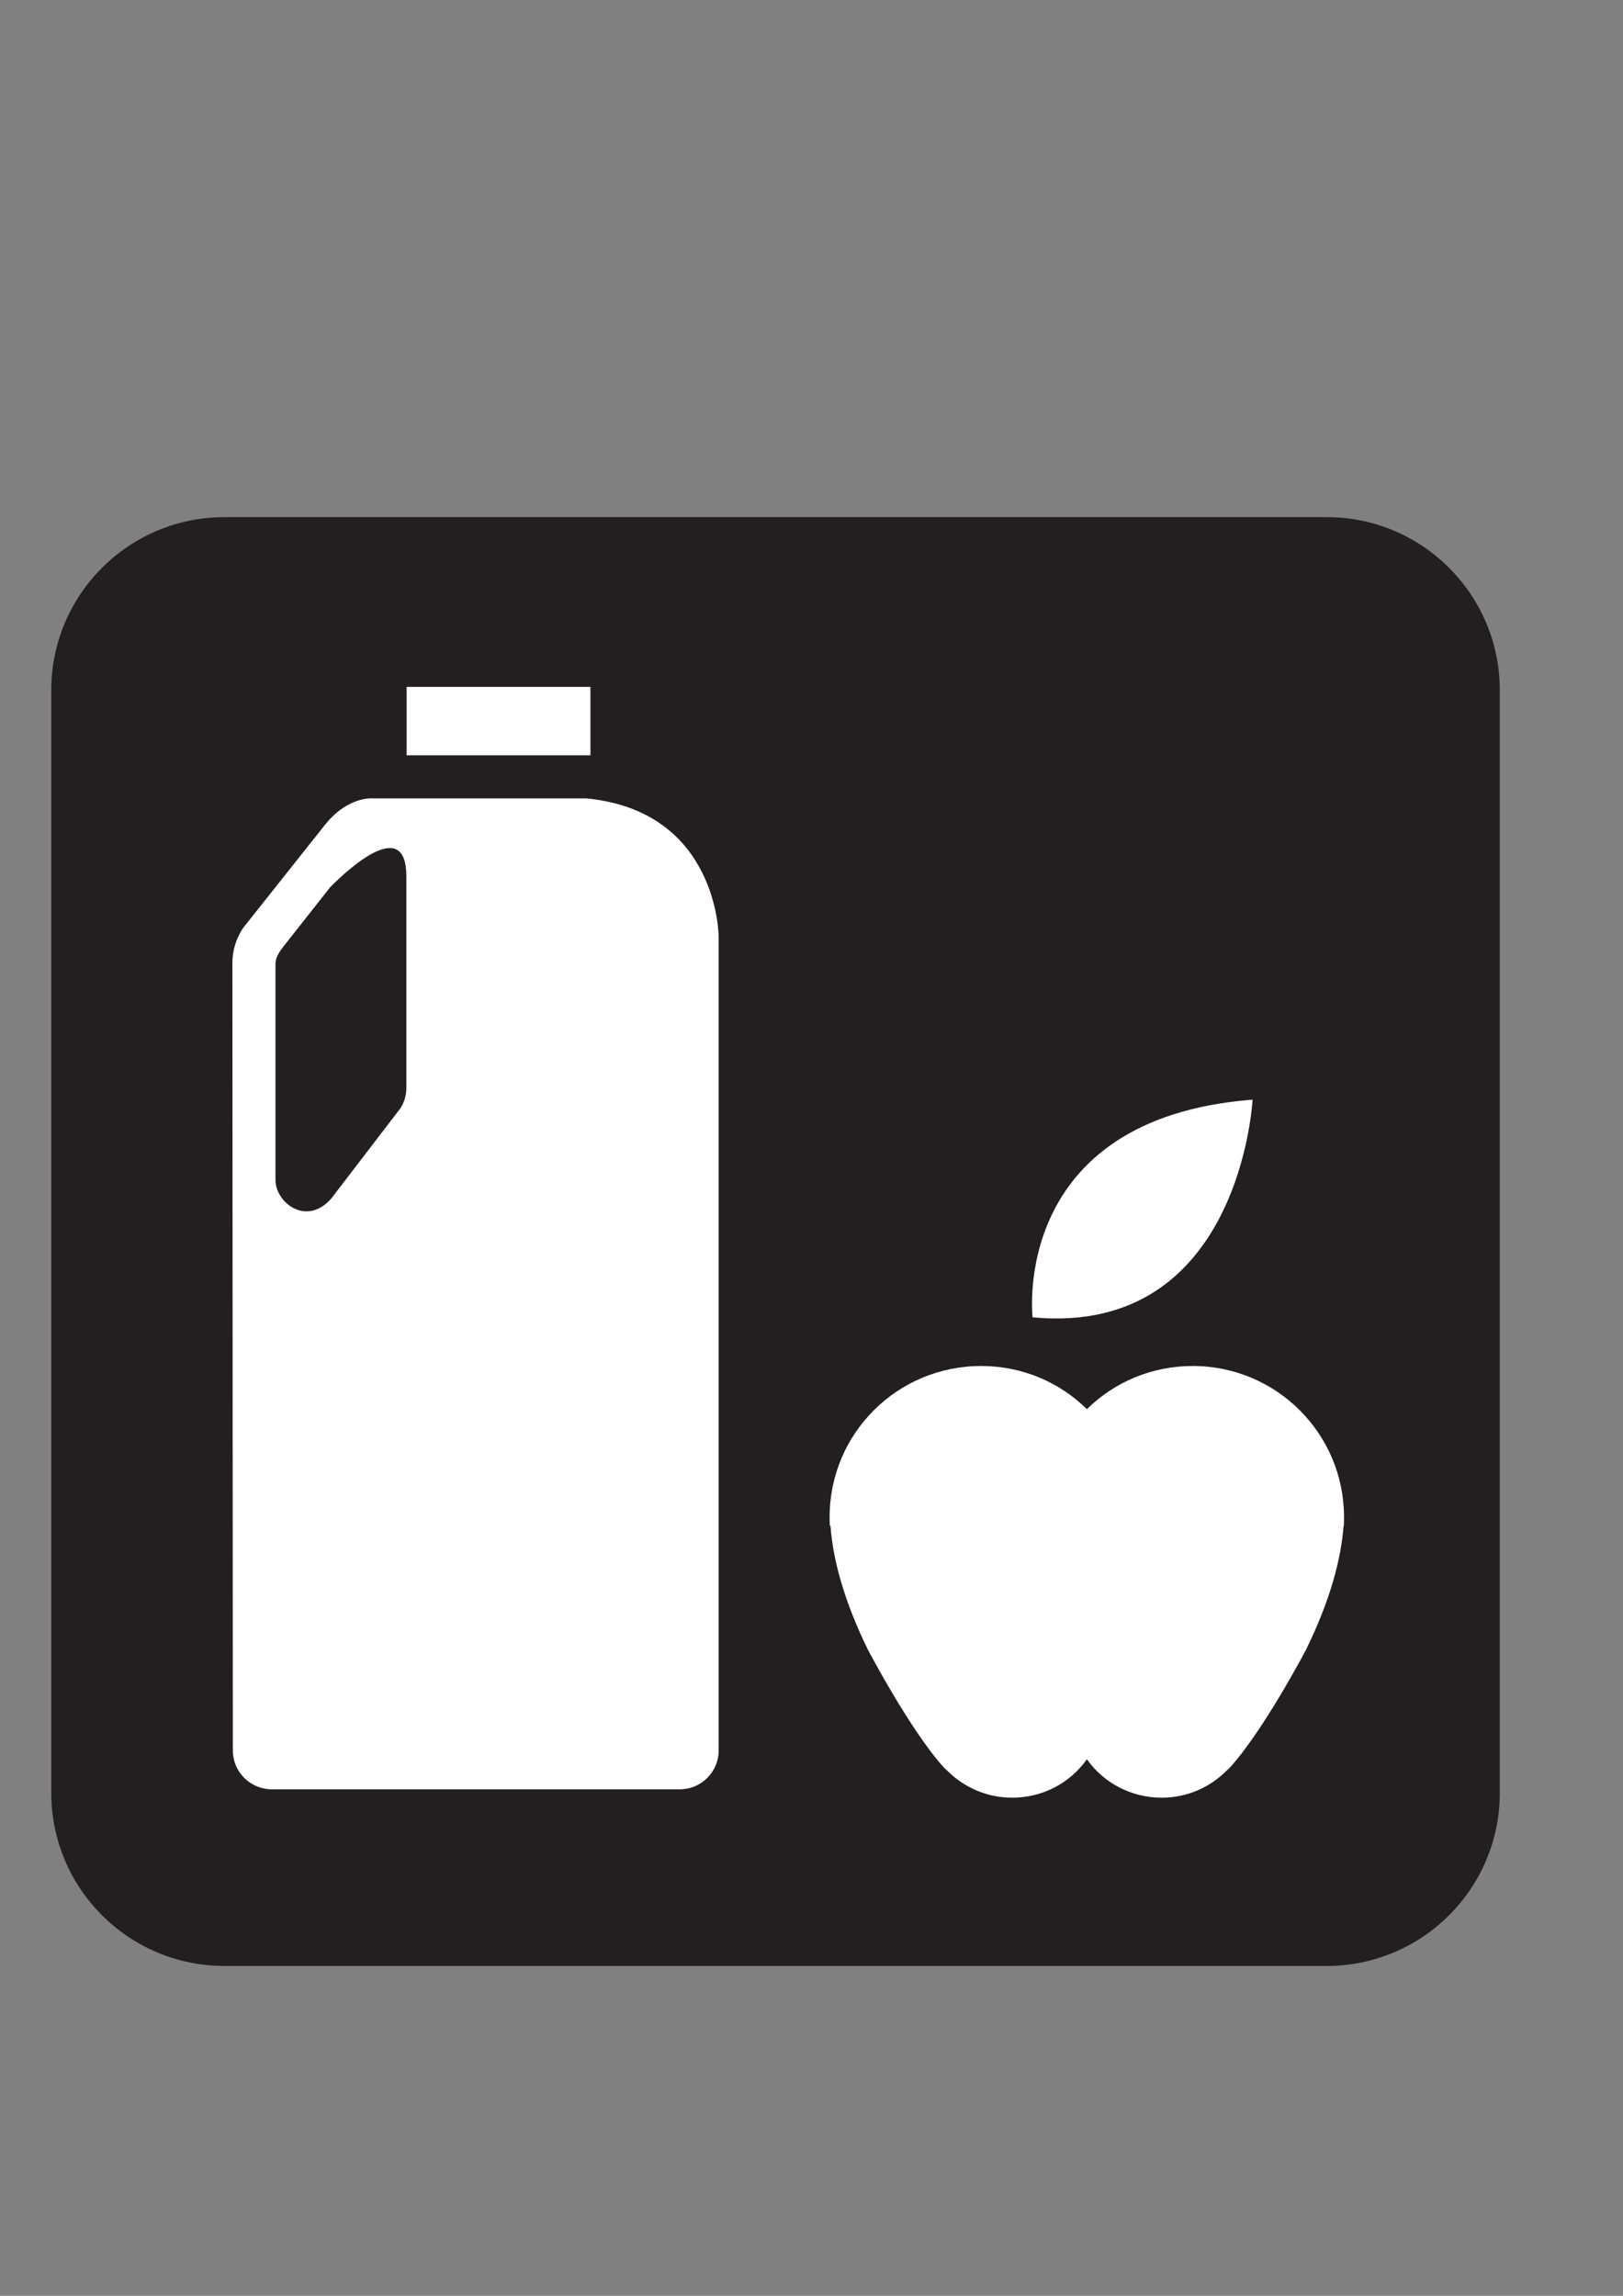 <?xml version="1.0" encoding="UTF-8" standalone="no"?>
<!-- Created with Inkscape (http://www.inkscape.org/) -->
<svg
   xmlns:dc="http://purl.org/dc/elements/1.1/"
   xmlns:cc="http://creativecommons.org/ns#"
   xmlns:rdf="http://www.w3.org/1999/02/22-rdf-syntax-ns#"
   xmlns:svg="http://www.w3.org/2000/svg"
   xmlns="http://www.w3.org/2000/svg"
   xmlns:sodipodi="http://sodipodi.sourceforge.net/DTD/sodipodi-0.dtd"
   xmlns:inkscape="http://www.inkscape.org/namespaces/inkscape"
   id="svg18076"
   sodipodi:version="0.32"
   inkscape:version="0.46+pre4"
   width="210mm"
   height="297mm"
   sodipodi:docname="store black.svg"
   inkscape:output_extension="org.inkscape.output.svg.inkscape">
  <rect width="100%" height="100%" fill="#808080" stroke="none"/>
  <defs
     id="defs18079">
    <inkscape:perspective
       sodipodi:type="inkscape:persp3d"
       inkscape:vp_x="0 : 526.18109 : 1"
       inkscape:vp_y="0 : 1000 : 0"
       inkscape:vp_z="744.09448 : 526.18109 : 1"
       inkscape:persp3d-origin="372.04724 : 350.78739 : 1"
       id="perspective18083" />
    <inkscape:perspective
       id="perspective18071"
       inkscape:persp3d-origin="372.04724 : 350.78739 : 1"
       inkscape:vp_z="744.09448 : 526.18109 : 1"
       inkscape:vp_y="0 : 1000 : 0"
       inkscape:vp_x="0 : 526.18109 : 1"
       sodipodi:type="inkscape:persp3d" />
    <inkscape:perspective
       id="perspective21220"
       inkscape:persp3d-origin="372.04724 : 350.78739 : 1"
       inkscape:vp_z="744.09448 : 526.18109 : 1"
       inkscape:vp_y="0 : 1000 : 0"
       inkscape:vp_x="0 : 526.18109 : 1"
       sodipodi:type="inkscape:persp3d" />
    <inkscape:perspective
       id="perspective21262"
       inkscape:persp3d-origin="372.04724 : 350.78739 : 1"
       inkscape:vp_z="744.09448 : 526.18109 : 1"
       inkscape:vp_y="0 : 1000 : 0"
       inkscape:vp_x="0 : 526.18109 : 1"
       sodipodi:type="inkscape:persp3d" />
    <inkscape:perspective
       id="perspective21289"
       inkscape:persp3d-origin="372.04724 : 350.78739 : 1"
       inkscape:vp_z="744.09448 : 526.18109 : 1"
       inkscape:vp_y="0 : 1000 : 0"
       inkscape:vp_x="0 : 526.18109 : 1"
       sodipodi:type="inkscape:persp3d" />
    <inkscape:perspective
       id="perspective21316"
       inkscape:persp3d-origin="372.04724 : 350.78739 : 1"
       inkscape:vp_z="744.09448 : 526.18109 : 1"
       inkscape:vp_y="0 : 1000 : 0"
       inkscape:vp_x="0 : 526.18109 : 1"
       sodipodi:type="inkscape:persp3d" />
    <inkscape:perspective
       id="perspective21355"
       inkscape:persp3d-origin="372.04724 : 350.78739 : 1"
       inkscape:vp_z="744.09448 : 526.18109 : 1"
       inkscape:vp_y="0 : 1000 : 0"
       inkscape:vp_x="0 : 526.18109 : 1"
       sodipodi:type="inkscape:persp3d" />
    <inkscape:perspective
       id="perspective21394"
       inkscape:persp3d-origin="372.04724 : 350.78739 : 1"
       inkscape:vp_z="744.09448 : 526.18109 : 1"
       inkscape:vp_y="0 : 1000 : 0"
       inkscape:vp_x="0 : 526.18109 : 1"
       sodipodi:type="inkscape:persp3d" />
    <inkscape:perspective
       id="perspective21430"
       inkscape:persp3d-origin="372.04724 : 350.78739 : 1"
       inkscape:vp_z="744.09448 : 526.18109 : 1"
       inkscape:vp_y="0 : 1000 : 0"
       inkscape:vp_x="0 : 526.18109 : 1"
       sodipodi:type="inkscape:persp3d" />
    <inkscape:perspective
       id="perspective21466"
       inkscape:persp3d-origin="372.04724 : 350.78739 : 1"
       inkscape:vp_z="744.09448 : 526.18109 : 1"
       inkscape:vp_y="0 : 1000 : 0"
       inkscape:vp_x="0 : 526.18109 : 1"
       sodipodi:type="inkscape:persp3d" />
    <inkscape:perspective
       id="perspective21499"
       inkscape:persp3d-origin="372.04724 : 350.78739 : 1"
       inkscape:vp_z="744.09448 : 526.18109 : 1"
       inkscape:vp_y="0 : 1000 : 0"
       inkscape:vp_x="0 : 526.18109 : 1"
       sodipodi:type="inkscape:persp3d" />
    <inkscape:perspective
       id="perspective21532"
       inkscape:persp3d-origin="372.04724 : 350.78739 : 1"
       inkscape:vp_z="744.09448 : 526.18109 : 1"
       inkscape:vp_y="0 : 1000 : 0"
       inkscape:vp_x="0 : 526.18109 : 1"
       sodipodi:type="inkscape:persp3d" />
    <inkscape:perspective
       id="perspective21568"
       inkscape:persp3d-origin="372.04724 : 350.78739 : 1"
       inkscape:vp_z="744.09448 : 526.18109 : 1"
       inkscape:vp_y="0 : 1000 : 0"
       inkscape:vp_x="0 : 526.18109 : 1"
       sodipodi:type="inkscape:persp3d" />
    <inkscape:perspective
       id="perspective21604"
       inkscape:persp3d-origin="372.04724 : 350.78739 : 1"
       inkscape:vp_z="744.09448 : 526.18109 : 1"
       inkscape:vp_y="0 : 1000 : 0"
       inkscape:vp_x="0 : 526.18109 : 1"
       sodipodi:type="inkscape:persp3d" />
    <inkscape:perspective
       id="perspective21631"
       inkscape:persp3d-origin="372.04724 : 350.78739 : 1"
       inkscape:vp_z="744.09448 : 526.18109 : 1"
       inkscape:vp_y="0 : 1000 : 0"
       inkscape:vp_x="0 : 526.18109 : 1"
       sodipodi:type="inkscape:persp3d" />
    <inkscape:perspective
       id="perspective21658"
       inkscape:persp3d-origin="372.04724 : 350.78739 : 1"
       inkscape:vp_z="744.09448 : 526.18109 : 1"
       inkscape:vp_y="0 : 1000 : 0"
       inkscape:vp_x="0 : 526.18109 : 1"
       sodipodi:type="inkscape:persp3d" />
    <inkscape:perspective
       id="perspective21700"
       inkscape:persp3d-origin="372.04724 : 350.78739 : 1"
       inkscape:vp_z="744.09448 : 526.18109 : 1"
       inkscape:vp_y="0 : 1000 : 0"
       inkscape:vp_x="0 : 526.18109 : 1"
       sodipodi:type="inkscape:persp3d" />
    <inkscape:perspective
       id="perspective21742"
       inkscape:persp3d-origin="372.04724 : 350.78739 : 1"
       inkscape:vp_z="744.09448 : 526.18109 : 1"
       inkscape:vp_y="0 : 1000 : 0"
       inkscape:vp_x="0 : 526.18109 : 1"
       sodipodi:type="inkscape:persp3d" />
    <inkscape:perspective
       id="perspective21769"
       inkscape:persp3d-origin="372.04724 : 350.78739 : 1"
       inkscape:vp_z="744.09448 : 526.18109 : 1"
       inkscape:vp_y="0 : 1000 : 0"
       inkscape:vp_x="0 : 526.18109 : 1"
       sodipodi:type="inkscape:persp3d" />
    <inkscape:perspective
       id="perspective21796"
       inkscape:persp3d-origin="372.04724 : 350.78739 : 1"
       inkscape:vp_z="744.09448 : 526.18109 : 1"
       inkscape:vp_y="0 : 1000 : 0"
       inkscape:vp_x="0 : 526.18109 : 1"
       sodipodi:type="inkscape:persp3d" />
    <inkscape:perspective
       id="perspective21829"
       inkscape:persp3d-origin="372.04724 : 350.78739 : 1"
       inkscape:vp_z="744.09448 : 526.18109 : 1"
       inkscape:vp_y="0 : 1000 : 0"
       inkscape:vp_x="0 : 526.18109 : 1"
       sodipodi:type="inkscape:persp3d" />
    <inkscape:perspective
       id="perspective21862"
       inkscape:persp3d-origin="372.04724 : 350.78739 : 1"
       inkscape:vp_z="744.09448 : 526.18109 : 1"
       inkscape:vp_y="0 : 1000 : 0"
       inkscape:vp_x="0 : 526.18109 : 1"
       sodipodi:type="inkscape:persp3d" />
    <inkscape:perspective
       id="perspective21904"
       inkscape:persp3d-origin="372.04724 : 350.78739 : 1"
       inkscape:vp_z="744.09448 : 526.18109 : 1"
       inkscape:vp_y="0 : 1000 : 0"
       inkscape:vp_x="0 : 526.18109 : 1"
       sodipodi:type="inkscape:persp3d" />
  </defs>
  <sodipodi:namedview
     inkscape:window-height="710"
     inkscape:window-width="1280"
     inkscape:pageshadow="2"
     inkscape:pageopacity="0.0"
     guidetolerance="10.0"
     gridtolerance="10.0"
     objecttolerance="10.0"
     borderopacity="1.0"
     bordercolor="#666666"
     pagecolor="#ffffff"
     id="base"
     showgrid="false"
     inkscape:zoom="0.43901235"
     inkscape:cx="314.11654"
     inkscape:cy="500.37925"
     inkscape:window-x="-4"
     inkscape:window-y="-4"
     inkscape:current-layer="svg18076" />
  <path
     d="M 109.78,267.111 C 70.934,267.111 39.399,298.718 39.399,337.491 L 39.399,876.597 C 39.399,915.37 70.934,946.834 109.78,946.834 L 648.813,946.834 C 687.587,946.834 719.122,915.37 719.122,876.597 L 719.122,337.491 C 719.122,298.718 687.587,267.111 648.813,267.111 L 109.78,267.111 z"
     style="fill:#ffffff;fill-opacity:1;fill-rule:nonzero;stroke:none"
     id="path7746" />
  <path
     d="M 648.813,961.24 C 695.542,961.24 733.456,923.326 733.456,876.597 L 733.456,337.491 C 733.456,290.762 695.542,252.848 648.813,252.848 L 109.78,252.848 C 62.978,252.848 25.065,290.762 25.065,337.491 L 25.065,876.597 C 25.065,923.326 62.978,961.24 109.78,961.24 L 648.813,961.24 z"
     style="fill:#231f20;fill-opacity:1;fill-rule:nonzero;stroke:none"
     id="path7748" />
  <path
     d="M 612.548,537.667 C 612.548,537.667 606.671,653.702 504.97,644.097 C 504.97,644.097 493.646,546.913 612.548,537.667"
     style="fill:#ffffff;fill-opacity:1;fill-rule:nonzero;stroke:none"
     id="path7750" />
  <path
     d="M 531.561,688.964 C 544.891,675.848 563.167,667.892 583.306,667.892 C 624.086,667.892 657.27,700.861 657.27,741.784 C 657.27,743.289 657.27,744.58 657.199,746.085 L 657.055,746.085 C 655.837,762.067 650.748,781.92 638.708,806.575 C 638.708,806.575 617.924,846.209 601.296,864.413 L 599.791,865.774 C 591.692,873.945 580.439,878.962 568.112,878.962 C 553.061,878.962 539.731,871.652 531.632,860.327 L 531.417,860.327 C 523.318,871.652 510.059,878.962 495.009,878.962 C 482.61,878.962 471.429,873.945 463.259,865.774 L 461.753,864.413 C 445.198,846.209 424.413,806.575 424.413,806.575 C 412.372,781.92 407.284,761.924 406.137,746.085 L 405.85,746.085 C 405.707,744.58 405.707,743.289 405.707,741.784 C 405.707,700.861 438.819,667.892 479.814,667.892 C 499.954,667.892 518.158,675.848 531.489,688.964"
     style="fill:#ffffff;fill-opacity:1;fill-rule:nonzero;stroke:none"
     id="path7752" />
  <path
     d="M 288.741,335.843 L 198.866,335.843 L 198.866,369.313 L 288.741,369.313 L 288.741,335.843 z"
     style="fill:#ffffff;fill-opacity:1;fill-rule:nonzero;stroke:none"
     id="path7754" />
  <path
     d="M 113.649,470.799 C 113.649,464.492 115.585,458.758 118.81,453.813 L 159.161,402.998 C 170.771,388.735 182.955,390.384 182.955,390.384 L 286.877,390.384 C 351.381,396.691 351.453,458.041 351.453,458.041 L 351.453,855.884 C 351.453,866.348 342.923,874.877 332.388,874.877 L 133,874.877 C 122.394,874.877 113.864,866.348 113.864,855.884 L 113.649,470.799 z M 134.721,577.014 C 134.721,587.908 149.843,599.948 162.027,585.973 L 195.21,542.684 C 196.788,540.749 198.722,536.663 198.722,532.22 L 198.722,428.513 C 198.722,399.486 171.703,423.424 161.454,433.817 L 138.519,462.914 C 134.721,467.86 134.721,469.651 134.721,472.304 L 134.721,577.014 z"
     style="fill:#ffffff;fill-opacity:1;fill-rule:nonzero;stroke:none"
     id="path7756" />
</svg>
